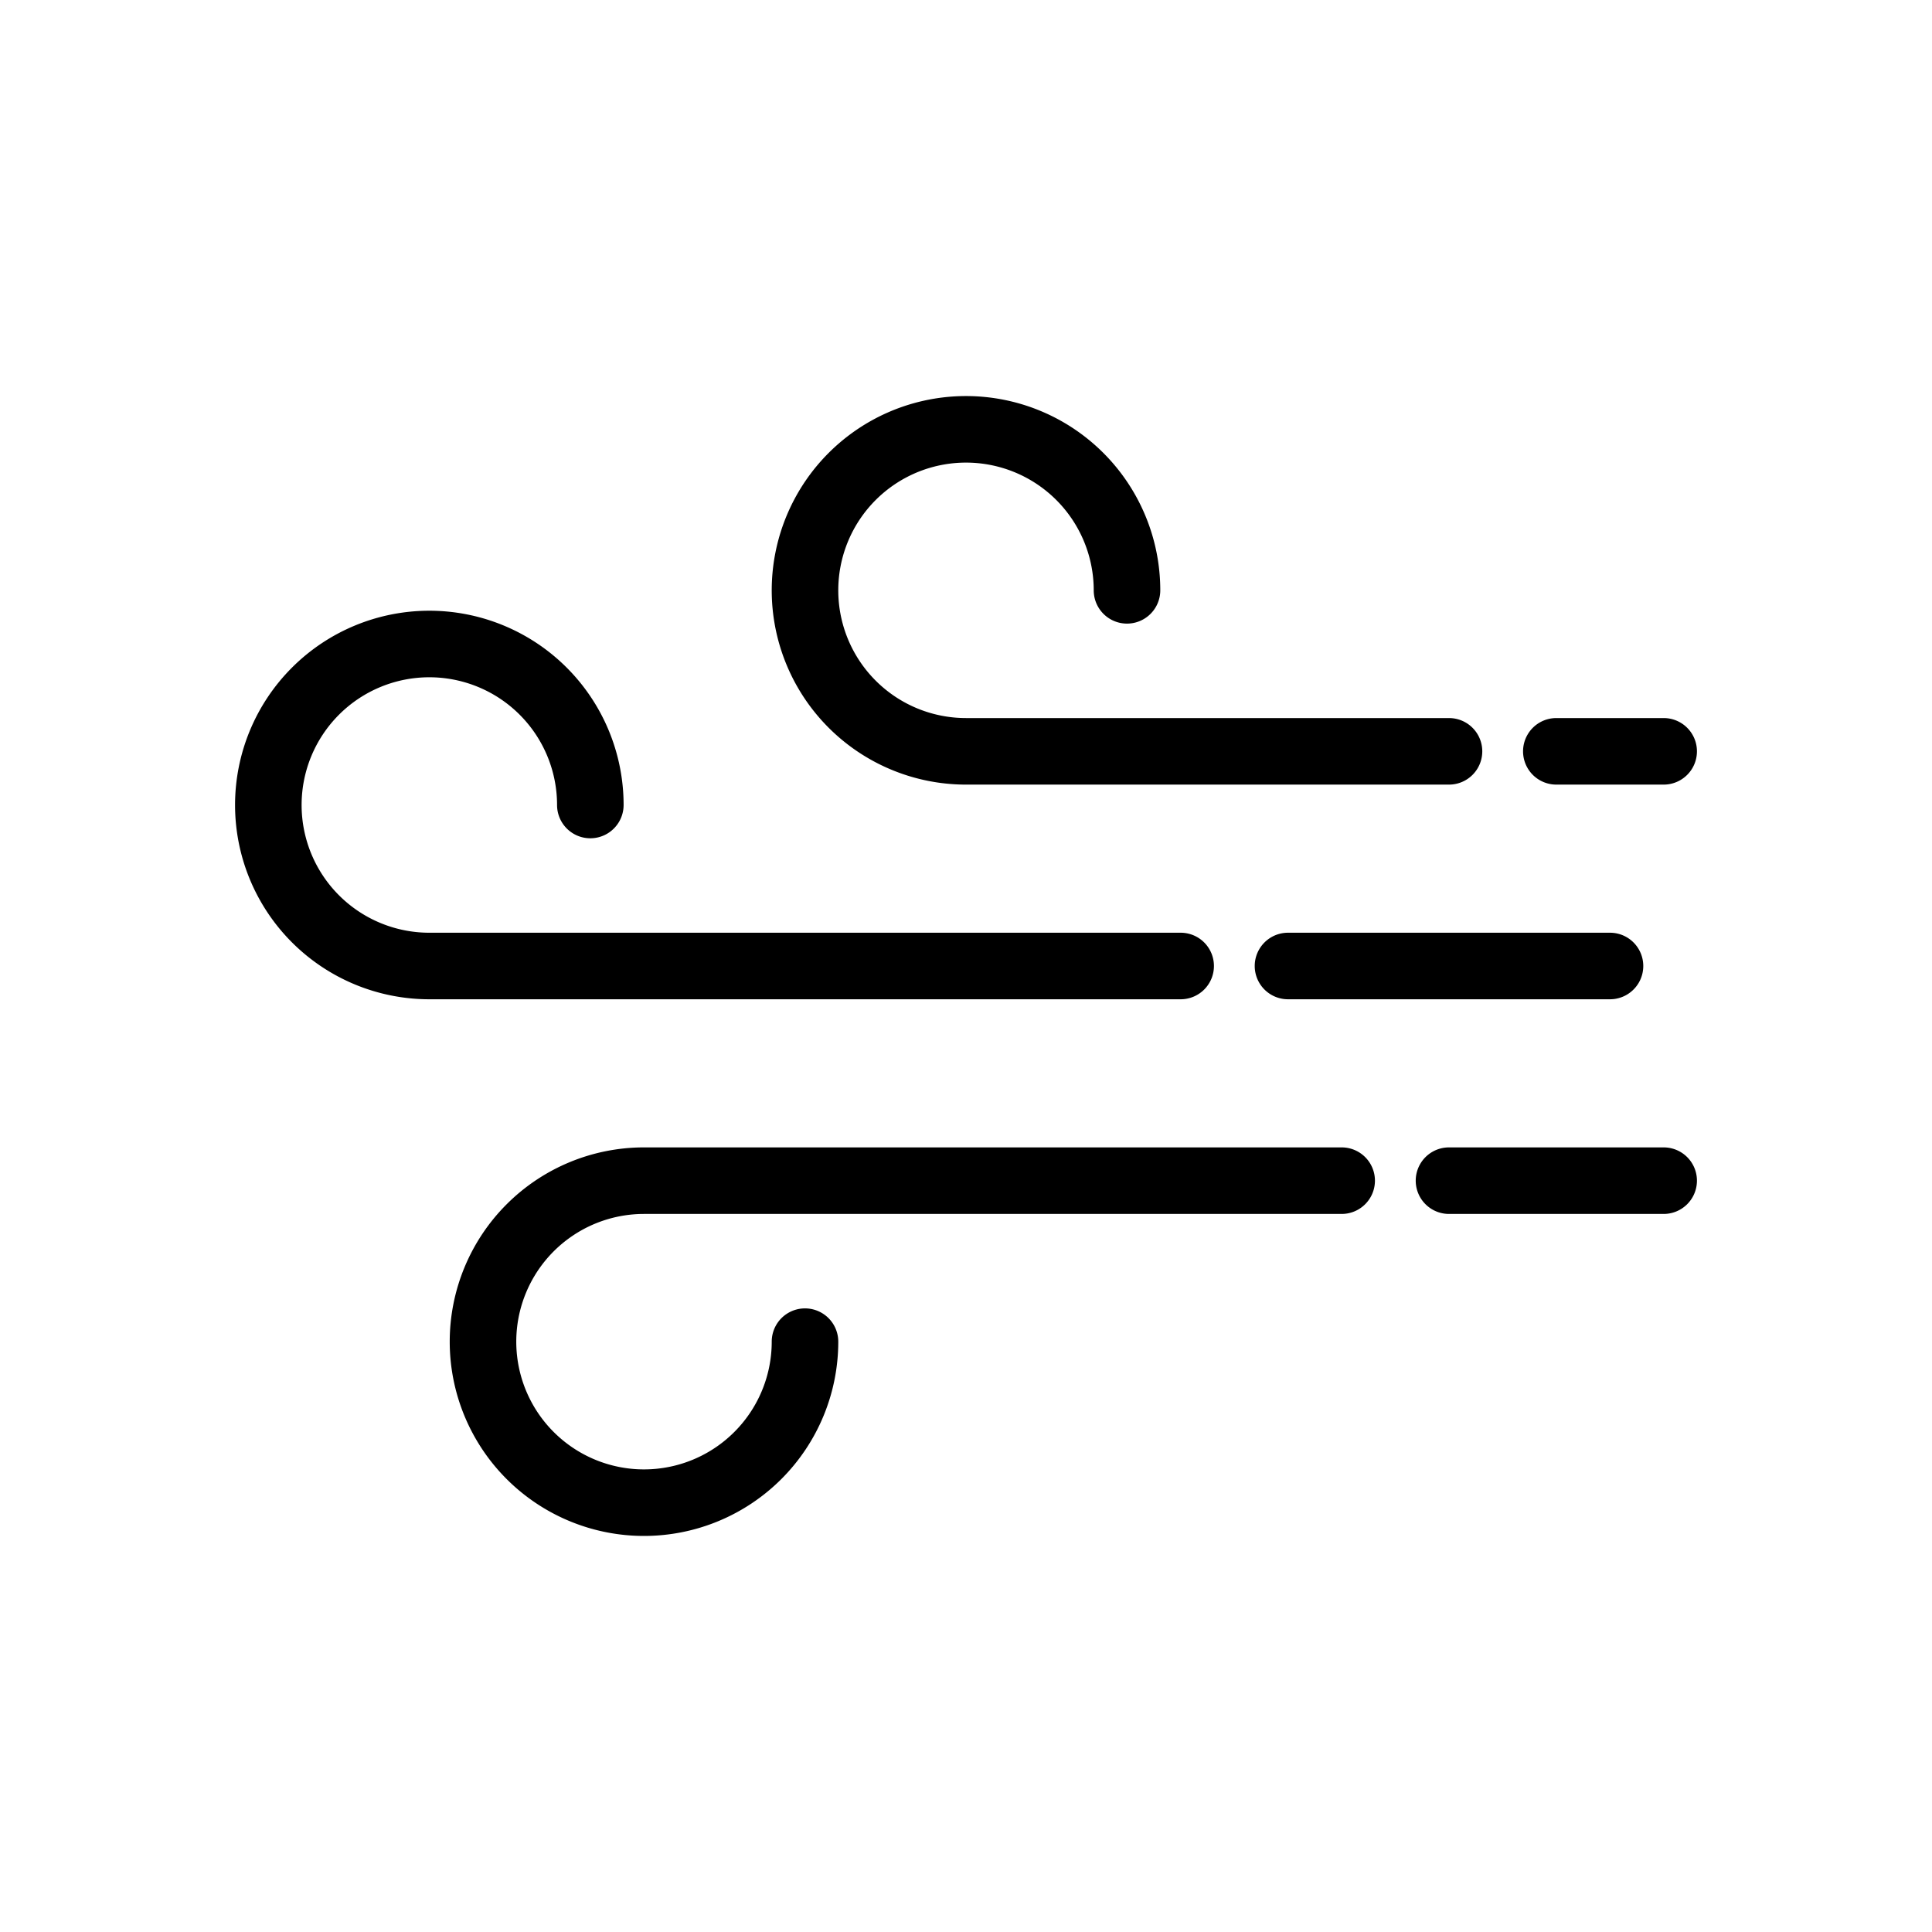 <svg xmlns="http://www.w3.org/2000/svg" viewBox="0 0 36 36">
  <path d="M25 21.38H12A3.62 3.62 0 1 0 15.62 25a.62.62 0 1 0-1.24 0A2.38 2.38 0 1 1 12 22.62h13a.62.62 0 0 0 0-1.24Zm6 0h-4a.62.62 0 0 0 0 1.24h4a.62.62 0 0 0 0-1.24Zm-2-6.76h2a.62.62 0 1 0 0-1.24h-2a.62.62 0 0 0 0 1.24Zm-11 0h9a.62.62 0 1 0 0-1.24h-9A2.38 2.38 0 1 1 20.38 11a.62.62 0 0 0 1.24 0A3.62 3.62 0 1 0 18 14.62Zm6 2.76a.62.62 0 0 0 0 1.24h6a.62.62 0 0 0 0-1.24Zm-1.38.62a.62.62 0 0 0-.62-.62H8A2.38 2.38 0 1 1 10.38 15a.62.62 0 0 0 1.24 0A3.62 3.62 0 1 0 8 18.62h14a.62.62 0 0 0 .62-.62Z"/>
</svg>
